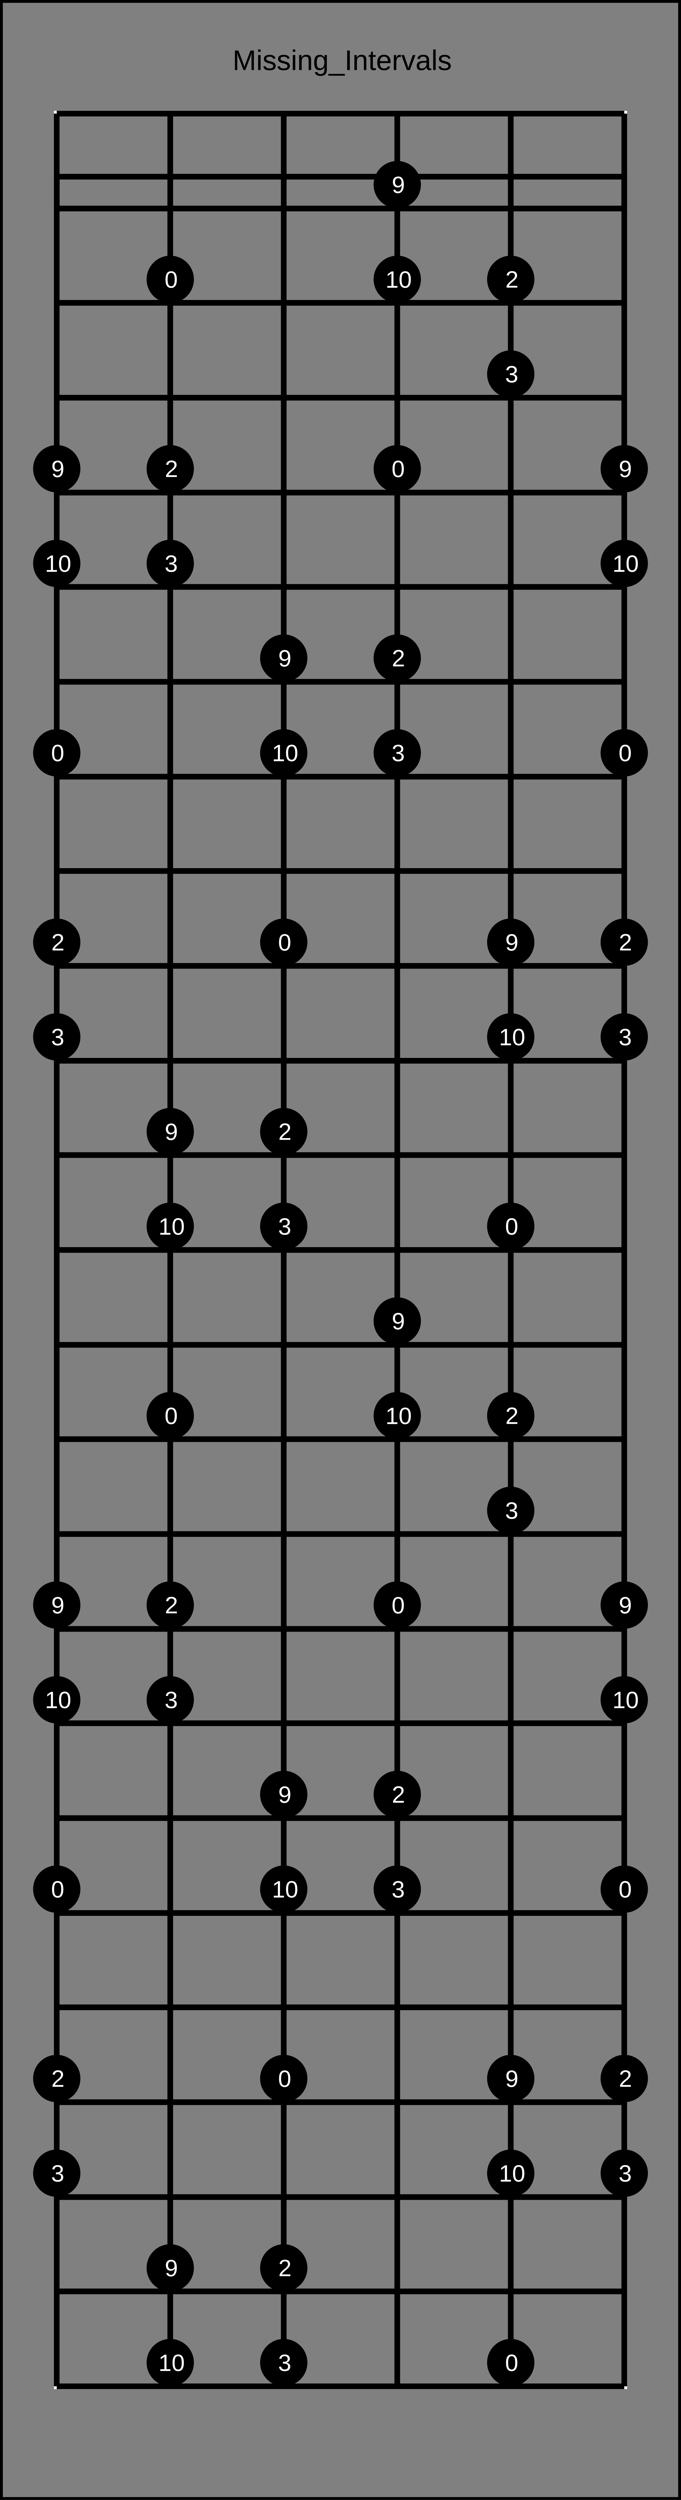 <?xml version="1.0" encoding="UTF-8"?>
<svg xmlns="http://www.w3.org/2000/svg" xmlns:xlink="http://www.w3.org/1999/xlink" width="240pt" height="880pt" viewBox="0 0 240 880" version="1.1">
<rect x="0" y="0" width="240" height="880" fill="#808080" stroke="none"/>
<defs>
<g>
<symbol overflow="visible" id="glyph0-0">
<path style="stroke:none;" d="M 1 -6.875 L 6.5 -6.875 L 6.5 0 L 1 0 Z M 1.375 -6.516 L 1.375 -0.375 L 6.125 -0.375 L 6.125 -6.516 Z M 1.375 -6.516 "/>
</symbol>
<symbol overflow="visible" id="glyph0-1">
<path style="stroke:none;" d="M 6.672 0 L 6.672 -4.594 C 6.672 -5.102 6.688 -5.594 6.719 -6.062 C 6.551 -5.477 6.406 -5.02 6.281 -4.688 L 4.5 0 L 3.859 0 L 2.047 -4.688 L 1.781 -5.516 L 1.609 -6.062 L 1.625 -5.516 L 1.656 -4.594 L 1.656 0 L 0.828 0 L 0.828 -6.875 L 2.047 -6.875 L 3.875 -2.109 C 3.938 -1.922 4 -1.711 4.062 -1.484 C 4.125 -1.266 4.164 -1.109 4.188 -1.016 C 4.207 -1.148 4.258 -1.348 4.344 -1.609 C 4.426 -1.867 4.484 -2.035 4.516 -2.109 L 6.312 -6.875 L 7.516 -6.875 L 7.516 0 Z M 6.672 0 "/>
</symbol>
<symbol overflow="visible" id="glyph0-2">
<path style="stroke:none;" d="M 0.672 -6.406 L 0.672 -7.25 L 1.547 -7.25 L 1.547 -6.406 Z M 0.672 0 L 0.672 -5.281 L 1.547 -5.281 L 1.547 0 Z M 0.672 0 "/>
</symbol>
<symbol overflow="visible" id="glyph0-3">
<path style="stroke:none;" d="M 4.641 -1.453 C 4.641 -0.961 4.453 -0.582 4.078 -0.312 C 3.703 -0.039 3.176 0.094 2.5 0.094 C 1.844 0.094 1.332 -0.008 0.969 -0.219 C 0.613 -0.438 0.383 -0.773 0.281 -1.234 L 1.062 -1.391 C 1.133 -1.109 1.285 -0.898 1.516 -0.766 C 1.754 -0.641 2.082 -0.578 2.5 -0.578 C 2.945 -0.578 3.27 -0.645 3.469 -0.781 C 3.676 -0.914 3.781 -1.117 3.781 -1.391 C 3.781 -1.598 3.707 -1.766 3.562 -1.891 C 3.426 -2.023 3.195 -2.133 2.875 -2.219 L 2.25 -2.391 C 1.738 -2.516 1.375 -2.641 1.156 -2.766 C 0.945 -2.891 0.781 -3.039 0.656 -3.219 C 0.539 -3.406 0.484 -3.629 0.484 -3.891 C 0.484 -4.367 0.656 -4.734 1 -4.984 C 1.344 -5.234 1.844 -5.359 2.5 -5.359 C 3.082 -5.359 3.547 -5.254 3.891 -5.047 C 4.234 -4.848 4.453 -4.523 4.547 -4.078 L 3.75 -3.969 C 3.707 -4.207 3.578 -4.391 3.359 -4.516 C 3.148 -4.641 2.863 -4.703 2.5 -4.703 C 2.102 -4.703 1.812 -4.641 1.625 -4.516 C 1.438 -4.398 1.344 -4.219 1.344 -3.969 C 1.344 -3.82 1.379 -3.695 1.453 -3.594 C 1.535 -3.5 1.648 -3.414 1.797 -3.344 C 1.953 -3.281 2.281 -3.191 2.781 -3.078 C 3.238 -2.953 3.57 -2.836 3.781 -2.734 C 3.988 -2.641 4.148 -2.531 4.266 -2.406 C 4.379 -2.289 4.469 -2.156 4.531 -2 C 4.602 -1.844 4.641 -1.66 4.641 -1.453 Z M 4.641 -1.453 "/>
</symbol>
<symbol overflow="visible" id="glyph0-4">
<path style="stroke:none;" d="M 4.031 0 L 4.031 -3.344 C 4.031 -3.695 3.992 -3.969 3.922 -4.156 C 3.859 -4.352 3.75 -4.492 3.594 -4.578 C 3.445 -4.66 3.227 -4.703 2.938 -4.703 C 2.52 -4.703 2.188 -4.555 1.938 -4.266 C 1.695 -3.973 1.578 -3.57 1.578 -3.062 L 1.578 0 L 0.688 0 L 0.688 -4.156 C 0.688 -4.77 0.68 -5.145 0.672 -5.281 L 1.5 -5.281 C 1.5 -5.27 1.5 -5.227 1.5 -5.156 C 1.508 -5.082 1.516 -5 1.516 -4.906 C 1.523 -4.812 1.531 -4.633 1.531 -4.375 L 1.547 -4.375 C 1.742 -4.738 1.973 -4.992 2.234 -5.141 C 2.504 -5.297 2.836 -5.375 3.234 -5.375 C 3.816 -5.375 4.238 -5.227 4.5 -4.938 C 4.77 -4.656 4.906 -4.18 4.906 -3.516 L 4.906 0 Z M 4.031 0 "/>
</symbol>
<symbol overflow="visible" id="glyph0-5">
<path style="stroke:none;" d="M 2.672 2.078 C 2.098 2.078 1.641 1.961 1.297 1.734 C 0.953 1.504 0.734 1.18 0.641 0.766 L 1.531 0.641 C 1.582 0.891 1.707 1.078 1.906 1.203 C 2.113 1.336 2.379 1.406 2.703 1.406 C 3.578 1.406 4.016 0.895 4.016 -0.125 L 4.016 -0.984 L 4 -0.984 C 3.832 -0.641 3.602 -0.379 3.312 -0.203 C 3.031 -0.035 2.695 0.047 2.312 0.047 C 1.656 0.047 1.176 -0.164 0.875 -0.594 C 0.57 -1.031 0.422 -1.707 0.422 -2.625 C 0.422 -3.562 0.582 -4.25 0.906 -4.688 C 1.238 -5.133 1.738 -5.359 2.406 -5.359 C 2.781 -5.359 3.102 -5.273 3.375 -5.109 C 3.656 -4.941 3.867 -4.695 4.016 -4.375 L 4.031 -4.375 C 4.031 -4.477 4.035 -4.648 4.047 -4.891 C 4.055 -5.129 4.066 -5.258 4.078 -5.281 L 4.922 -5.281 C 4.898 -5.102 4.891 -4.738 4.891 -4.188 L 4.891 -0.156 C 4.891 1.332 4.148 2.078 2.672 2.078 Z M 4.016 -2.641 C 4.016 -3.066 3.953 -3.438 3.828 -3.75 C 3.711 -4.062 3.547 -4.301 3.328 -4.469 C 3.117 -4.633 2.883 -4.719 2.625 -4.719 C 2.164 -4.719 1.832 -4.551 1.625 -4.219 C 1.426 -3.895 1.328 -3.367 1.328 -2.641 C 1.328 -1.922 1.422 -1.398 1.609 -1.078 C 1.805 -0.766 2.141 -0.609 2.609 -0.609 C 2.879 -0.609 3.117 -0.688 3.328 -0.844 C 3.547 -1.008 3.711 -1.242 3.828 -1.547 C 3.953 -1.859 4.016 -2.223 4.016 -2.641 Z M 4.016 -2.641 "/>
</symbol>
<symbol overflow="visible" id="glyph0-6">
<path style="stroke:none;" d="M -0.156 1.984 L -0.156 1.359 L 5.672 1.359 L 5.672 1.984 Z M -0.156 1.984 "/>
</symbol>
<symbol overflow="visible" id="glyph0-7">
<path style="stroke:none;" d="M 0.922 0 L 0.922 -6.875 L 1.859 -6.875 L 1.859 0 Z M 0.922 0 "/>
</symbol>
<symbol overflow="visible" id="glyph0-8">
<path style="stroke:none;" d="M 2.703 -0.047 C 2.41 0.035 2.113 0.078 1.812 0.078 C 1.113 0.078 0.766 -0.32 0.766 -1.125 L 0.766 -4.641 L 0.156 -4.641 L 0.156 -5.281 L 0.797 -5.281 L 1.062 -6.469 L 1.641 -6.469 L 1.641 -5.281 L 2.625 -5.281 L 2.625 -4.641 L 1.641 -4.641 L 1.641 -1.312 C 1.641 -1.051 1.68 -0.867 1.766 -0.766 C 1.848 -0.672 1.992 -0.625 2.203 -0.625 C 2.316 -0.625 2.484 -0.645 2.703 -0.688 Z M 2.703 -0.047 "/>
</symbol>
<symbol overflow="visible" id="glyph0-9">
<path style="stroke:none;" d="M 1.344 -2.453 C 1.344 -1.848 1.469 -1.379 1.719 -1.047 C 1.969 -0.723 2.336 -0.562 2.828 -0.562 C 3.203 -0.562 3.504 -0.633 3.734 -0.781 C 3.961 -0.938 4.117 -1.133 4.203 -1.375 L 4.969 -1.156 C 4.656 -0.32 3.941 0.094 2.828 0.094 C 2.047 0.094 1.445 -0.133 1.031 -0.594 C 0.625 -1.062 0.422 -1.754 0.422 -2.672 C 0.422 -3.547 0.625 -4.211 1.031 -4.672 C 1.445 -5.141 2.031 -5.375 2.781 -5.375 C 4.344 -5.375 5.125 -4.441 5.125 -2.578 L 5.125 -2.453 Z M 4.203 -3.125 C 4.16 -3.688 4.02 -4.094 3.781 -4.344 C 3.551 -4.602 3.219 -4.734 2.781 -4.734 C 2.352 -4.734 2.016 -4.586 1.766 -4.297 C 1.516 -4.016 1.379 -3.625 1.359 -3.125 Z M 4.203 -3.125 "/>
</symbol>
<symbol overflow="visible" id="glyph0-10">
<path style="stroke:none;" d="M 0.688 0 L 0.688 -4.047 C 0.688 -4.422 0.68 -4.832 0.672 -5.281 L 1.5 -5.281 C 1.52 -4.688 1.531 -4.328 1.531 -4.203 L 1.547 -4.203 C 1.691 -4.66 1.852 -4.969 2.031 -5.125 C 2.219 -5.289 2.477 -5.375 2.812 -5.375 C 2.926 -5.375 3.047 -5.359 3.172 -5.328 L 3.172 -4.531 C 3.047 -4.562 2.891 -4.578 2.703 -4.578 C 2.336 -4.578 2.055 -4.422 1.859 -4.109 C 1.672 -3.797 1.578 -3.344 1.578 -2.75 L 1.578 0 Z M 0.688 0 "/>
</symbol>
<symbol overflow="visible" id="glyph0-11">
<path style="stroke:none;" d="M 3 0 L 1.953 0 L 0.031 -5.281 L 0.969 -5.281 L 2.141 -1.844 C 2.18 -1.719 2.289 -1.332 2.469 -0.688 L 2.641 -1.266 L 2.828 -1.844 L 4.031 -5.281 L 4.969 -5.281 Z M 3 0 "/>
</symbol>
<symbol overflow="visible" id="glyph0-12">
<path style="stroke:none;" d="M 2.016 0.094 C 1.484 0.094 1.082 -0.047 0.812 -0.328 C 0.551 -0.609 0.422 -0.988 0.422 -1.469 C 0.422 -2.02 0.598 -2.441 0.953 -2.734 C 1.316 -3.023 1.898 -3.18 2.703 -3.203 L 3.891 -3.219 L 3.891 -3.516 C 3.891 -3.941 3.797 -4.25 3.609 -4.438 C 3.43 -4.625 3.148 -4.719 2.766 -4.719 C 2.367 -4.719 2.078 -4.648 1.891 -4.516 C 1.711 -4.379 1.609 -4.164 1.578 -3.875 L 0.656 -3.953 C 0.812 -4.898 1.52 -5.375 2.781 -5.375 C 3.445 -5.375 3.945 -5.223 4.281 -4.922 C 4.613 -4.617 4.781 -4.18 4.781 -3.609 L 4.781 -1.328 C 4.781 -1.066 4.812 -0.867 4.875 -0.734 C 4.945 -0.609 5.082 -0.547 5.281 -0.547 C 5.363 -0.547 5.457 -0.555 5.562 -0.578 L 5.562 -0.031 C 5.344 0.02 5.117 0.047 4.891 0.047 C 4.555 0.047 4.316 -0.035 4.172 -0.203 C 4.023 -0.379 3.941 -0.648 3.922 -1.016 L 3.891 -1.016 C 3.672 -0.609 3.41 -0.32 3.109 -0.156 C 2.805 0.008 2.441 0.094 2.016 0.094 Z M 2.219 -0.562 C 2.539 -0.562 2.828 -0.633 3.078 -0.781 C 3.328 -0.926 3.523 -1.125 3.672 -1.375 C 3.816 -1.633 3.891 -1.898 3.891 -2.172 L 3.891 -2.609 L 2.938 -2.594 C 2.52 -2.582 2.203 -2.535 1.984 -2.453 C 1.773 -2.379 1.613 -2.258 1.5 -2.094 C 1.383 -1.938 1.328 -1.723 1.328 -1.453 C 1.328 -1.172 1.406 -0.953 1.562 -0.797 C 1.719 -0.641 1.938 -0.562 2.219 -0.562 Z M 2.219 -0.562 "/>
</symbol>
<symbol overflow="visible" id="glyph0-13">
<path style="stroke:none;" d="M 0.672 0 L 0.672 -7.25 L 1.547 -7.25 L 1.547 0 Z M 0.672 0 "/>
</symbol>
<symbol overflow="visible" id="glyph1-0">
<path style="stroke:none;" d="M 0.828 -5.734 L 5.406 -5.734 L 5.406 0 L 0.828 0 Z M 1.141 -5.422 L 1.141 -0.312 L 5.094 -0.312 L 5.094 -5.422 Z M 1.141 -5.422 "/>
</symbol>
<symbol overflow="visible" id="glyph1-1">
<path style="stroke:none;" d="M 4.266 -1.578 C 4.266 -1.047 4.094 -0.633 3.75 -0.344 C 3.414 -0.062 2.941 0.078 2.328 0.078 C 1.742 0.078 1.281 -0.051 0.938 -0.312 C 0.594 -0.57 0.383 -0.957 0.312 -1.469 L 1.078 -1.547 C 1.172 -0.867 1.586 -0.531 2.328 -0.531 C 2.691 -0.531 2.977 -0.617 3.188 -0.797 C 3.395 -0.973 3.5 -1.242 3.5 -1.609 C 3.5 -1.922 3.379 -2.16 3.141 -2.328 C 2.898 -2.504 2.555 -2.594 2.109 -2.594 L 1.688 -2.594 L 1.688 -3.234 L 2.094 -3.234 C 2.488 -3.234 2.797 -3.316 3.016 -3.484 C 3.242 -3.66 3.359 -3.906 3.359 -4.219 C 3.359 -4.531 3.266 -4.773 3.078 -4.953 C 2.898 -5.129 2.633 -5.219 2.281 -5.219 C 1.957 -5.219 1.695 -5.133 1.5 -4.969 C 1.301 -4.801 1.188 -4.566 1.156 -4.266 L 0.422 -4.328 C 0.473 -4.797 0.664 -5.16 1 -5.422 C 1.332 -5.68 1.766 -5.812 2.297 -5.812 C 2.867 -5.812 3.312 -5.676 3.625 -5.406 C 3.945 -5.145 4.109 -4.773 4.109 -4.297 C 4.109 -3.93 4.004 -3.633 3.797 -3.406 C 3.598 -3.176 3.301 -3.02 2.906 -2.938 L 2.906 -2.922 C 3.332 -2.879 3.664 -2.734 3.906 -2.484 C 4.145 -2.242 4.266 -1.941 4.266 -1.578 Z M 4.266 -1.578 "/>
</symbol>
<symbol overflow="visible" id="glyph1-2">
<path style="stroke:none;" d="M 0.641 0 L 0.641 -0.625 L 2.094 -0.625 L 2.094 -5.031 L 0.797 -4.109 L 0.797 -4.797 L 2.156 -5.734 L 2.828 -5.734 L 2.828 -0.625 L 4.219 -0.625 L 4.219 0 Z M 0.641 0 "/>
</symbol>
<symbol overflow="visible" id="glyph1-3">
<path style="stroke:none;" d="M 4.312 -2.859 C 4.312 -1.91 4.141 -1.18 3.797 -0.672 C 3.461 -0.172 2.969 0.078 2.312 0.078 C 1.645 0.078 1.145 -0.172 0.812 -0.672 C 0.488 -1.172 0.328 -1.898 0.328 -2.859 C 0.328 -3.848 0.488 -4.586 0.812 -5.078 C 1.133 -5.566 1.641 -5.812 2.328 -5.812 C 3.004 -5.812 3.504 -5.562 3.828 -5.062 C 4.148 -4.57 4.312 -3.836 4.312 -2.859 Z M 3.562 -2.859 C 3.562 -3.691 3.461 -4.289 3.266 -4.656 C 3.078 -5.031 2.766 -5.219 2.328 -5.219 C 1.879 -5.219 1.555 -5.035 1.359 -4.672 C 1.16 -4.305 1.062 -3.703 1.062 -2.859 C 1.062 -2.047 1.16 -1.453 1.359 -1.078 C 1.555 -0.703 1.875 -0.516 2.312 -0.516 C 2.738 -0.516 3.051 -0.707 3.25 -1.094 C 3.457 -1.477 3.562 -2.066 3.562 -2.859 Z M 3.562 -2.859 "/>
</symbol>
<symbol overflow="visible" id="glyph1-4">
<path style="stroke:none;" d="M 0.422 0 L 0.422 -0.516 C 0.555 -0.836 0.723 -1.117 0.922 -1.359 C 1.117 -1.598 1.328 -1.816 1.547 -2.016 C 1.766 -2.211 1.984 -2.395 2.203 -2.562 C 2.422 -2.727 2.613 -2.895 2.781 -3.062 C 2.957 -3.227 3.098 -3.406 3.203 -3.594 C 3.316 -3.781 3.375 -3.988 3.375 -4.219 C 3.375 -4.531 3.281 -4.773 3.094 -4.953 C 2.906 -5.129 2.648 -5.219 2.328 -5.219 C 2.016 -5.219 1.754 -5.129 1.547 -4.953 C 1.348 -4.785 1.234 -4.551 1.203 -4.25 L 0.453 -4.312 C 0.504 -4.77 0.695 -5.133 1.031 -5.406 C 1.363 -5.676 1.797 -5.812 2.328 -5.812 C 2.898 -5.812 3.344 -5.676 3.656 -5.406 C 3.969 -5.133 4.125 -4.75 4.125 -4.25 C 4.125 -4.02 4.07 -3.797 3.969 -3.578 C 3.863 -3.359 3.711 -3.141 3.516 -2.922 C 3.316 -2.703 2.93 -2.363 2.359 -1.906 C 2.055 -1.645 1.812 -1.41 1.625 -1.203 C 1.438 -1.004 1.301 -0.812 1.219 -0.625 L 4.219 -0.625 L 4.219 0 Z M 0.422 0 "/>
</symbol>
<symbol overflow="visible" id="glyph1-5">
<path style="stroke:none;" d="M 4.234 -2.984 C 4.234 -1.992 4.051 -1.234 3.688 -0.703 C 3.332 -0.18 2.82 0.078 2.156 0.078 C 1.719 0.078 1.363 -0.016 1.094 -0.203 C 0.82 -0.391 0.629 -0.691 0.516 -1.109 L 1.203 -1.219 C 1.348 -0.75 1.672 -0.516 2.172 -0.516 C 2.598 -0.516 2.926 -0.707 3.156 -1.094 C 3.383 -1.477 3.504 -2.035 3.516 -2.766 C 3.398 -2.523 3.211 -2.328 2.953 -2.172 C 2.691 -2.023 2.406 -1.953 2.094 -1.953 C 1.57 -1.953 1.156 -2.129 0.844 -2.484 C 0.539 -2.836 0.391 -3.305 0.391 -3.891 C 0.391 -4.484 0.555 -4.953 0.891 -5.297 C 1.234 -5.641 1.703 -5.812 2.297 -5.812 C 2.93 -5.812 3.41 -5.578 3.734 -5.109 C 4.066 -4.641 4.234 -3.93 4.234 -2.984 Z M 3.438 -3.688 C 3.438 -4.145 3.332 -4.516 3.125 -4.797 C 2.914 -5.078 2.629 -5.219 2.266 -5.219 C 1.922 -5.219 1.645 -5.098 1.438 -4.859 C 1.238 -4.617 1.141 -4.297 1.141 -3.891 C 1.141 -3.473 1.238 -3.141 1.438 -2.891 C 1.645 -2.648 1.922 -2.531 2.266 -2.531 C 2.473 -2.531 2.664 -2.578 2.844 -2.672 C 3.031 -2.773 3.176 -2.91 3.281 -3.078 C 3.383 -3.254 3.438 -3.457 3.438 -3.688 Z M 3.438 -3.688 "/>
</symbol>
</g>
</defs>
<g id="surface16">
<path style="fill:none;stroke-width:0.01;stroke-linecap:butt;stroke-linejoin:miter;stroke:rgb(0%,0%,0%);stroke-opacity:1;stroke-miterlimit:10;" d="M 0 0 L 1.2 0 L 1.2 4.4 L 0 4.4 Z M 0 0 " transform="matrix(200,0,0,200,0,0)"/>
<g style="fill:rgb(0%,0%,0%);fill-opacity:1;">
  <use xlink:href="#glyph0-1" x="81.965" y="24.66"/>
  <use xlink:href="#glyph0-2" x="90.295" y="24.66"/>
  <use xlink:href="#glyph0-3" x="92.517" y="24.66"/>
  <use xlink:href="#glyph0-3" x="97.517" y="24.66"/>
  <use xlink:href="#glyph0-2" x="102.517" y="24.66"/>
  <use xlink:href="#glyph0-4" x="104.738" y="24.66"/>
  <use xlink:href="#glyph0-5" x="110.3" y="24.66"/>
  <use xlink:href="#glyph0-6" x="115.861" y="24.66"/>
  <use xlink:href="#glyph0-7" x="121.423" y="24.66"/>
  <use xlink:href="#glyph0-4" x="124.201" y="24.66"/>
  <use xlink:href="#glyph0-8" x="129.763" y="24.66"/>
  <use xlink:href="#glyph0-9" x="132.541" y="24.66"/>
  <use xlink:href="#glyph0-10" x="138.103" y="24.66"/>
  <use xlink:href="#glyph0-11" x="141.433" y="24.66"/>
  <use xlink:href="#glyph0-12" x="146.433" y="24.66"/>
  <use xlink:href="#glyph0-13" x="151.994" y="24.66"/>
  <use xlink:href="#glyph0-3" x="154.216" y="24.66"/>
</g>
<path style="fill:none;stroke-width:0.01;stroke-linecap:butt;stroke-linejoin:miter;stroke:rgb(100%,100%,100%);stroke-opacity:1;stroke-miterlimit:10;" d="M 0 0 L 1 0 L 1 4 L 0 4 Z M 0 0 " transform="matrix(200,0,0,200,20,40)"/>
<path style="fill:none;stroke-width:0.01;stroke-linecap:butt;stroke-linejoin:miter;stroke:rgb(0%,0%,0%);stroke-opacity:1;stroke-miterlimit:10;" d="M 0 0.111 L 1 0.111 L 1 0.167 L 0 0.167 Z M 0 0 L 1 0 M 0 0.167 L 1 0.167 M 0 0.333 L 1 0.333 M 0 0.5 L 1 0.5 M 0 0.667 L 1 0.667 M 0 0.833 L 1 0.833 M 0 1 L 1 1 M 0 1.167 L 1 1.167 M 0 1.333 L 1 1.333 M 0 1.5 L 1 1.5 M 0 1.667 L 1 1.667 M 0 1.833 L 1 1.833 M 0 2 L 1 2 M 0 2.167 L 1 2.167 M 0 2.333 L 1 2.333 M 0 2.5 L 1 2.5 M 0 2.667 L 1 2.667 M 0 2.833 L 1 2.833 M 0 3 L 1 3 M 0 3.167 L 1 3.167 M 0 3.333 L 1 3.333 M 0 3.5 L 1 3.5 M 0 3.667 L 1 3.667 M 0 3.833 L 1 3.833 M 0 4 L 1 4 " transform="matrix(200,0,0,200,20,40)"/>
<path style="fill:none;stroke-width:0.01;stroke-linecap:butt;stroke-linejoin:miter;stroke:rgb(0%,0%,0%);stroke-opacity:1;stroke-miterlimit:10;" d="M 0 0 L 0 4 M 0.2 0 L 0.2 4 M 0.4 0 L 0.4 4 M 0.6 0 L 0.6 4 M 0.8 0 L 0.8 4 M 1 0 L 1 4 " transform="matrix(200,0,0,200,20,40)"/>
<path style=" stroke:none;fill-rule:nonzero;fill:rgb(0%,0%,0%);fill-opacity:1;" d="M 28.332 365 C 28.332 369.602 24.602 373.332 20 373.332 C 15.398 373.332 11.668 369.602 11.668 365 C 11.668 360.398 15.398 356.668 20 356.668 C 24.602 356.668 28.332 360.398 28.332 365 "/>
<g style="fill:rgb(100%,100%,100%);fill-opacity:1;">
  <use xlink:href="#glyph1-1" x="18.023" y="367.949"/>
</g>
<path style=" stroke:none;fill-rule:nonzero;fill:rgb(0%,0%,0%);fill-opacity:1;" d="M 22.656 367.949 L 28.332 765 C 28.332 769.602 24.602 773.332 20 773.332 C 15.398 773.332 11.668 769.602 11.668 765 C 11.668 760.398 15.398 756.668 20 756.668 C 24.602 756.668 28.332 760.398 28.332 765 "/>
<g style="fill:rgb(100%,100%,100%);fill-opacity:1;">
  <use xlink:href="#glyph1-1" x="18.023" y="767.949"/>
</g>
<path style=" stroke:none;fill-rule:nonzero;fill:rgb(0%,0%,0%);fill-opacity:1;" d="M 22.656 767.949 L 68.332 198.332 C 68.332 202.938 64.602 206.668 60 206.668 C 55.398 206.668 51.668 202.938 51.668 198.332 C 51.668 193.73 55.398 190 60 190 C 64.602 190 68.332 193.73 68.332 198.332 "/>
<g style="fill:rgb(100%,100%,100%);fill-opacity:1;">
  <use xlink:href="#glyph1-1" x="58.023" y="201.285"/>
</g>
<path style=" stroke:none;fill-rule:nonzero;fill:rgb(0%,0%,0%);fill-opacity:1;" d="M 62.656 201.285 L 68.332 598.332 C 68.332 602.938 64.602 606.668 60 606.668 C 55.398 606.668 51.668 602.938 51.668 598.332 C 51.668 593.73 55.398 590 60 590 C 64.602 590 68.332 593.73 68.332 598.332 "/>
<g style="fill:rgb(100%,100%,100%);fill-opacity:1;">
  <use xlink:href="#glyph1-1" x="58.023" y="601.285"/>
</g>
<path style=" stroke:none;fill-rule:nonzero;fill:rgb(0%,0%,0%);fill-opacity:1;" d="M 62.656 601.285 L 108.332 431.668 C 108.332 436.27 104.602 440 100 440 C 95.398 440 91.668 436.27 91.668 431.668 C 91.668 427.062 95.398 423.332 100 423.332 C 104.602 423.332 108.332 427.062 108.332 431.668 "/>
<g style="fill:rgb(100%,100%,100%);fill-opacity:1;">
  <use xlink:href="#glyph1-1" x="98.023" y="434.617"/>
</g>
<path style=" stroke:none;fill-rule:nonzero;fill:rgb(0%,0%,0%);fill-opacity:1;" d="M 102.656 434.617 L 108.332 831.668 C 108.332 836.27 104.602 840 100 840 C 95.398 840 91.668 836.27 91.668 831.668 C 91.668 827.062 95.398 823.332 100 823.332 C 104.602 823.332 108.332 827.062 108.332 831.668 "/>
<g style="fill:rgb(100%,100%,100%);fill-opacity:1;">
  <use xlink:href="#glyph1-1" x="98.023" y="834.617"/>
</g>
<path style=" stroke:none;fill-rule:nonzero;fill:rgb(0%,0%,0%);fill-opacity:1;" d="M 102.656 834.617 L 148.332 265 C 148.332 269.602 144.602 273.332 140 273.332 C 135.398 273.332 131.668 269.602 131.668 265 C 131.668 260.398 135.398 256.668 140 256.668 C 144.602 256.668 148.332 260.398 148.332 265 "/>
<g style="fill:rgb(100%,100%,100%);fill-opacity:1;">
  <use xlink:href="#glyph1-1" x="138.023" y="267.949"/>
</g>
<path style=" stroke:none;fill-rule:nonzero;fill:rgb(0%,0%,0%);fill-opacity:1;" d="M 142.656 267.949 L 148.332 665 C 148.332 669.602 144.602 673.332 140 673.332 C 135.398 673.332 131.668 669.602 131.668 665 C 131.668 660.398 135.398 656.668 140 656.668 C 144.602 656.668 148.332 660.398 148.332 665 "/>
<g style="fill:rgb(100%,100%,100%);fill-opacity:1;">
  <use xlink:href="#glyph1-1" x="138.023" y="667.949"/>
</g>
<path style=" stroke:none;fill-rule:nonzero;fill:rgb(0%,0%,0%);fill-opacity:1;" d="M 142.656 667.949 L 188.332 131.668 C 188.332 136.27 184.602 140 180 140 C 175.398 140 171.668 136.27 171.668 131.668 C 171.668 127.062 175.398 123.332 180 123.332 C 184.602 123.332 188.332 127.062 188.332 131.668 "/>
<g style="fill:rgb(100%,100%,100%);fill-opacity:1;">
  <use xlink:href="#glyph1-1" x="178.023" y="134.617"/>
</g>
<path style=" stroke:none;fill-rule:nonzero;fill:rgb(0%,0%,0%);fill-opacity:1;" d="M 182.656 134.617 L 188.332 531.668 C 188.332 536.27 184.602 540 180 540 C 175.398 540 171.668 536.27 171.668 531.668 C 171.668 527.062 175.398 523.332 180 523.332 C 184.602 523.332 188.332 527.062 188.332 531.668 "/>
<g style="fill:rgb(100%,100%,100%);fill-opacity:1;">
  <use xlink:href="#glyph1-1" x="178.023" y="534.617"/>
</g>
<path style=" stroke:none;fill-rule:nonzero;fill:rgb(0%,0%,0%);fill-opacity:1;" d="M 182.656 534.617 L 228.332 365 C 228.332 369.602 224.602 373.332 220 373.332 C 215.398 373.332 211.668 369.602 211.668 365 C 211.668 360.398 215.398 356.668 220 356.668 C 224.602 356.668 228.332 360.398 228.332 365 "/>
<g style="fill:rgb(100%,100%,100%);fill-opacity:1;">
  <use xlink:href="#glyph1-1" x="218.023" y="367.949"/>
</g>
<path style=" stroke:none;fill-rule:nonzero;fill:rgb(0%,0%,0%);fill-opacity:1;" d="M 222.656 367.949 L 228.332 765 C 228.332 769.602 224.602 773.332 220 773.332 C 215.398 773.332 211.668 769.602 211.668 765 C 211.668 760.398 215.398 756.668 220 756.668 C 224.602 756.668 228.332 760.398 228.332 765 "/>
<g style="fill:rgb(100%,100%,100%);fill-opacity:1;">
  <use xlink:href="#glyph1-1" x="218.023" y="767.949"/>
</g>
<path style=" stroke:none;fill-rule:nonzero;fill:rgb(0%,0%,0%);fill-opacity:1;" d="M 222.656 767.949 L 28.332 198.332 C 28.332 202.938 24.602 206.668 20 206.668 C 15.398 206.668 11.668 202.938 11.668 198.332 C 11.668 193.73 15.398 190 20 190 C 24.602 190 28.332 193.73 28.332 198.332 "/>
<g style="fill:rgb(100%,100%,100%);fill-opacity:1;">
  <use xlink:href="#glyph1-2" x="15.844" y="201.285"/>
  <use xlink:href="#glyph1-3" x="20.478" y="201.285"/>
</g>
<path style=" stroke:none;fill-rule:nonzero;fill:rgb(0%,0%,0%);fill-opacity:1;" d="M 25.113 201.285 L 28.332 598.332 C 28.332 602.938 24.602 606.668 20 606.668 C 15.398 606.668 11.668 602.938 11.668 598.332 C 11.668 593.73 15.398 590 20 590 C 24.602 590 28.332 593.73 28.332 598.332 "/>
<g style="fill:rgb(100%,100%,100%);fill-opacity:1;">
  <use xlink:href="#glyph1-2" x="15.844" y="601.285"/>
  <use xlink:href="#glyph1-3" x="20.478" y="601.285"/>
</g>
<path style=" stroke:none;fill-rule:nonzero;fill:rgb(0%,0%,0%);fill-opacity:1;" d="M 25.113 601.285 L 68.332 431.668 C 68.332 436.27 64.602 440 60 440 C 55.398 440 51.668 436.27 51.668 431.668 C 51.668 427.062 55.398 423.332 60 423.332 C 64.602 423.332 68.332 427.062 68.332 431.668 "/>
<g style="fill:rgb(100%,100%,100%);fill-opacity:1;">
  <use xlink:href="#glyph1-2" x="55.844" y="434.617"/>
  <use xlink:href="#glyph1-3" x="60.478" y="434.617"/>
</g>
<path style=" stroke:none;fill-rule:nonzero;fill:rgb(0%,0%,0%);fill-opacity:1;" d="M 65.113 434.617 L 68.332 831.668 C 68.332 836.27 64.602 840 60 840 C 55.398 840 51.668 836.27 51.668 831.668 C 51.668 827.062 55.398 823.332 60 823.332 C 64.602 823.332 68.332 827.062 68.332 831.668 "/>
<g style="fill:rgb(100%,100%,100%);fill-opacity:1;">
  <use xlink:href="#glyph1-2" x="55.844" y="834.617"/>
  <use xlink:href="#glyph1-3" x="60.478" y="834.617"/>
</g>
<path style=" stroke:none;fill-rule:nonzero;fill:rgb(0%,0%,0%);fill-opacity:1;" d="M 65.113 834.617 L 108.332 265 C 108.332 269.602 104.602 273.332 100 273.332 C 95.398 273.332 91.668 269.602 91.668 265 C 91.668 260.398 95.398 256.668 100 256.668 C 104.602 256.668 108.332 260.398 108.332 265 "/>
<g style="fill:rgb(100%,100%,100%);fill-opacity:1;">
  <use xlink:href="#glyph1-2" x="95.844" y="267.949"/>
  <use xlink:href="#glyph1-3" x="100.478" y="267.949"/>
</g>
<path style=" stroke:none;fill-rule:nonzero;fill:rgb(0%,0%,0%);fill-opacity:1;" d="M 105.113 267.949 L 108.332 665 C 108.332 669.602 104.602 673.332 100 673.332 C 95.398 673.332 91.668 669.602 91.668 665 C 91.668 660.398 95.398 656.668 100 656.668 C 104.602 656.668 108.332 660.398 108.332 665 "/>
<g style="fill:rgb(100%,100%,100%);fill-opacity:1;">
  <use xlink:href="#glyph1-2" x="95.844" y="667.949"/>
  <use xlink:href="#glyph1-3" x="100.478" y="667.949"/>
</g>
<path style=" stroke:none;fill-rule:nonzero;fill:rgb(0%,0%,0%);fill-opacity:1;" d="M 105.113 667.949 L 148.332 98.332 C 148.332 102.938 144.602 106.668 140 106.668 C 135.398 106.668 131.668 102.938 131.668 98.332 C 131.668 93.73 135.398 90 140 90 C 144.602 90 148.332 93.73 148.332 98.332 "/>
<g style="fill:rgb(100%,100%,100%);fill-opacity:1;">
  <use xlink:href="#glyph1-2" x="135.844" y="101.285"/>
  <use xlink:href="#glyph1-3" x="140.478" y="101.285"/>
</g>
<path style=" stroke:none;fill-rule:nonzero;fill:rgb(0%,0%,0%);fill-opacity:1;" d="M 145.113 101.285 L 148.332 498.332 C 148.332 502.938 144.602 506.668 140 506.668 C 135.398 506.668 131.668 502.938 131.668 498.332 C 131.668 493.73 135.398 490 140 490 C 144.602 490 148.332 493.73 148.332 498.332 "/>
<g style="fill:rgb(100%,100%,100%);fill-opacity:1;">
  <use xlink:href="#glyph1-2" x="135.844" y="501.285"/>
  <use xlink:href="#glyph1-3" x="140.478" y="501.285"/>
</g>
<path style=" stroke:none;fill-rule:nonzero;fill:rgb(0%,0%,0%);fill-opacity:1;" d="M 145.113 501.285 L 188.332 365 C 188.332 369.602 184.602 373.332 180 373.332 C 175.398 373.332 171.668 369.602 171.668 365 C 171.668 360.398 175.398 356.668 180 356.668 C 184.602 356.668 188.332 360.398 188.332 365 "/>
<g style="fill:rgb(100%,100%,100%);fill-opacity:1;">
  <use xlink:href="#glyph1-2" x="175.844" y="367.949"/>
  <use xlink:href="#glyph1-3" x="180.478" y="367.949"/>
</g>
<path style=" stroke:none;fill-rule:nonzero;fill:rgb(0%,0%,0%);fill-opacity:1;" d="M 185.113 367.949 L 188.332 765 C 188.332 769.602 184.602 773.332 180 773.332 C 175.398 773.332 171.668 769.602 171.668 765 C 171.668 760.398 175.398 756.668 180 756.668 C 184.602 756.668 188.332 760.398 188.332 765 "/>
<g style="fill:rgb(100%,100%,100%);fill-opacity:1;">
  <use xlink:href="#glyph1-2" x="175.844" y="767.949"/>
  <use xlink:href="#glyph1-3" x="180.478" y="767.949"/>
</g>
<path style=" stroke:none;fill-rule:nonzero;fill:rgb(0%,0%,0%);fill-opacity:1;" d="M 185.113 767.949 L 228.332 198.332 C 228.332 202.938 224.602 206.668 220 206.668 C 215.398 206.668 211.668 202.938 211.668 198.332 C 211.668 193.73 215.398 190 220 190 C 224.602 190 228.332 193.73 228.332 198.332 "/>
<g style="fill:rgb(100%,100%,100%);fill-opacity:1;">
  <use xlink:href="#glyph1-2" x="215.844" y="201.285"/>
  <use xlink:href="#glyph1-3" x="220.478" y="201.285"/>
</g>
<path style=" stroke:none;fill-rule:nonzero;fill:rgb(0%,0%,0%);fill-opacity:1;" d="M 225.113 201.285 L 228.332 598.332 C 228.332 602.938 224.602 606.668 220 606.668 C 215.398 606.668 211.668 602.938 211.668 598.332 C 211.668 593.73 215.398 590 220 590 C 224.602 590 228.332 593.73 228.332 598.332 "/>
<g style="fill:rgb(100%,100%,100%);fill-opacity:1;">
  <use xlink:href="#glyph1-2" x="215.844" y="601.285"/>
  <use xlink:href="#glyph1-3" x="220.478" y="601.285"/>
</g>
<path style=" stroke:none;fill-rule:nonzero;fill:rgb(0%,0%,0%);fill-opacity:1;" d="M 225.113 601.285 L 28.332 265 C 28.332 269.602 24.602 273.332 20 273.332 C 15.398 273.332 11.668 269.602 11.668 265 C 11.668 260.398 15.398 256.668 20 256.668 C 24.602 256.668 28.332 260.398 28.332 265 "/>
<g style="fill:rgb(100%,100%,100%);fill-opacity:1;">
  <use xlink:href="#glyph1-3" x="18.008" y="267.949"/>
</g>
<path style=" stroke:none;fill-rule:nonzero;fill:rgb(0%,0%,0%);fill-opacity:1;" d="M 22.641 267.949 L 28.332 665 C 28.332 669.602 24.602 673.332 20 673.332 C 15.398 673.332 11.668 669.602 11.668 665 C 11.668 660.398 15.398 656.668 20 656.668 C 24.602 656.668 28.332 660.398 28.332 665 "/>
<g style="fill:rgb(100%,100%,100%);fill-opacity:1;">
  <use xlink:href="#glyph1-3" x="18.008" y="667.949"/>
</g>
<path style=" stroke:none;fill-rule:nonzero;fill:rgb(0%,0%,0%);fill-opacity:1;" d="M 22.641 667.949 L 68.332 98.332 C 68.332 102.938 64.602 106.668 60 106.668 C 55.398 106.668 51.668 102.938 51.668 98.332 C 51.668 93.73 55.398 90 60 90 C 64.602 90 68.332 93.73 68.332 98.332 "/>
<g style="fill:rgb(100%,100%,100%);fill-opacity:1;">
  <use xlink:href="#glyph1-3" x="58.008" y="101.285"/>
</g>
<path style=" stroke:none;fill-rule:nonzero;fill:rgb(0%,0%,0%);fill-opacity:1;" d="M 62.641 101.285 L 68.332 498.332 C 68.332 502.938 64.602 506.668 60 506.668 C 55.398 506.668 51.668 502.938 51.668 498.332 C 51.668 493.73 55.398 490 60 490 C 64.602 490 68.332 493.73 68.332 498.332 "/>
<g style="fill:rgb(100%,100%,100%);fill-opacity:1;">
  <use xlink:href="#glyph1-3" x="58.008" y="501.285"/>
</g>
<path style=" stroke:none;fill-rule:nonzero;fill:rgb(0%,0%,0%);fill-opacity:1;" d="M 62.641 501.285 L 108.332 331.668 C 108.332 336.27 104.602 340 100 340 C 95.398 340 91.668 336.27 91.668 331.668 C 91.668 327.062 95.398 323.332 100 323.332 C 104.602 323.332 108.332 327.062 108.332 331.668 "/>
<g style="fill:rgb(100%,100%,100%);fill-opacity:1;">
  <use xlink:href="#glyph1-3" x="98.008" y="334.617"/>
</g>
<path style=" stroke:none;fill-rule:nonzero;fill:rgb(0%,0%,0%);fill-opacity:1;" d="M 102.641 334.617 L 108.332 731.668 C 108.332 736.27 104.602 740 100 740 C 95.398 740 91.668 736.27 91.668 731.668 C 91.668 727.062 95.398 723.332 100 723.332 C 104.602 723.332 108.332 727.062 108.332 731.668 "/>
<g style="fill:rgb(100%,100%,100%);fill-opacity:1;">
  <use xlink:href="#glyph1-3" x="98.008" y="734.617"/>
</g>
<path style=" stroke:none;fill-rule:nonzero;fill:rgb(0%,0%,0%);fill-opacity:1;" d="M 102.641 734.617 L 148.332 165 C 148.332 169.602 144.602 173.332 140 173.332 C 135.398 173.332 131.668 169.602 131.668 165 C 131.668 160.398 135.398 156.668 140 156.668 C 144.602 156.668 148.332 160.398 148.332 165 "/>
<g style="fill:rgb(100%,100%,100%);fill-opacity:1;">
  <use xlink:href="#glyph1-3" x="138.008" y="167.949"/>
</g>
<path style=" stroke:none;fill-rule:nonzero;fill:rgb(0%,0%,0%);fill-opacity:1;" d="M 142.641 167.949 L 148.332 565 C 148.332 569.602 144.602 573.332 140 573.332 C 135.398 573.332 131.668 569.602 131.668 565 C 131.668 560.398 135.398 556.668 140 556.668 C 144.602 556.668 148.332 560.398 148.332 565 "/>
<g style="fill:rgb(100%,100%,100%);fill-opacity:1;">
  <use xlink:href="#glyph1-3" x="138.008" y="567.949"/>
</g>
<path style=" stroke:none;fill-rule:nonzero;fill:rgb(0%,0%,0%);fill-opacity:1;" d="M 142.641 567.949 L 188.332 431.668 C 188.332 436.27 184.602 440 180 440 C 175.398 440 171.668 436.27 171.668 431.668 C 171.668 427.062 175.398 423.332 180 423.332 C 184.602 423.332 188.332 427.062 188.332 431.668 "/>
<g style="fill:rgb(100%,100%,100%);fill-opacity:1;">
  <use xlink:href="#glyph1-3" x="178.008" y="434.617"/>
</g>
<path style=" stroke:none;fill-rule:nonzero;fill:rgb(0%,0%,0%);fill-opacity:1;" d="M 182.641 434.617 L 188.332 831.668 C 188.332 836.27 184.602 840 180 840 C 175.398 840 171.668 836.27 171.668 831.668 C 171.668 827.062 175.398 823.332 180 823.332 C 184.602 823.332 188.332 827.062 188.332 831.668 "/>
<g style="fill:rgb(100%,100%,100%);fill-opacity:1;">
  <use xlink:href="#glyph1-3" x="178.008" y="834.617"/>
</g>
<path style=" stroke:none;fill-rule:nonzero;fill:rgb(0%,0%,0%);fill-opacity:1;" d="M 182.641 834.617 L 228.332 265 C 228.332 269.602 224.602 273.332 220 273.332 C 215.398 273.332 211.668 269.602 211.668 265 C 211.668 260.398 215.398 256.668 220 256.668 C 224.602 256.668 228.332 260.398 228.332 265 "/>
<g style="fill:rgb(100%,100%,100%);fill-opacity:1;">
  <use xlink:href="#glyph1-3" x="218.008" y="267.949"/>
</g>
<path style=" stroke:none;fill-rule:nonzero;fill:rgb(0%,0%,0%);fill-opacity:1;" d="M 222.641 267.949 L 228.332 665 C 228.332 669.602 224.602 673.332 220 673.332 C 215.398 673.332 211.668 669.602 211.668 665 C 211.668 660.398 215.398 656.668 220 656.668 C 224.602 656.668 228.332 660.398 228.332 665 "/>
<g style="fill:rgb(100%,100%,100%);fill-opacity:1;">
  <use xlink:href="#glyph1-3" x="218.008" y="667.949"/>
</g>
<path style=" stroke:none;fill-rule:nonzero;fill:rgb(0%,0%,0%);fill-opacity:1;" d="M 222.641 667.949 L 28.332 331.668 C 28.332 336.27 24.602 340 20 340 C 15.398 340 11.668 336.27 11.668 331.668 C 11.668 327.062 15.398 323.332 20 323.332 C 24.602 323.332 28.332 327.062 28.332 331.668 "/>
<g style="fill:rgb(100%,100%,100%);fill-opacity:1;">
  <use xlink:href="#glyph1-4" x="18.102" y="334.574"/>
</g>
<path style=" stroke:none;fill-rule:nonzero;fill:rgb(0%,0%,0%);fill-opacity:1;" d="M 22.734 334.574 L 28.332 731.668 C 28.332 736.27 24.602 740 20 740 C 15.398 740 11.668 736.27 11.668 731.668 C 11.668 727.062 15.398 723.332 20 723.332 C 24.602 723.332 28.332 727.062 28.332 731.668 "/>
<g style="fill:rgb(100%,100%,100%);fill-opacity:1;">
  <use xlink:href="#glyph1-4" x="18.102" y="734.574"/>
</g>
<path style=" stroke:none;fill-rule:nonzero;fill:rgb(0%,0%,0%);fill-opacity:1;" d="M 22.734 734.574 L 68.332 165 C 68.332 169.602 64.602 173.332 60 173.332 C 55.398 173.332 51.668 169.602 51.668 165 C 51.668 160.398 55.398 156.668 60 156.668 C 64.602 156.668 68.332 160.398 68.332 165 "/>
<g style="fill:rgb(100%,100%,100%);fill-opacity:1;">
  <use xlink:href="#glyph1-4" x="58.102" y="167.91"/>
</g>
<path style=" stroke:none;fill-rule:nonzero;fill:rgb(0%,0%,0%);fill-opacity:1;" d="M 62.734 167.91 L 68.332 565 C 68.332 569.602 64.602 573.332 60 573.332 C 55.398 573.332 51.668 569.602 51.668 565 C 51.668 560.398 55.398 556.668 60 556.668 C 64.602 556.668 68.332 560.398 68.332 565 "/>
<g style="fill:rgb(100%,100%,100%);fill-opacity:1;">
  <use xlink:href="#glyph1-4" x="58.102" y="567.91"/>
</g>
<path style=" stroke:none;fill-rule:nonzero;fill:rgb(0%,0%,0%);fill-opacity:1;" d="M 62.734 567.91 L 108.332 398.332 C 108.332 402.938 104.602 406.668 100 406.668 C 95.398 406.668 91.668 402.938 91.668 398.332 C 91.668 393.73 95.398 390 100 390 C 104.602 390 108.332 393.73 108.332 398.332 "/>
<g style="fill:rgb(100%,100%,100%);fill-opacity:1;">
  <use xlink:href="#glyph1-4" x="98.102" y="401.242"/>
</g>
<path style=" stroke:none;fill-rule:nonzero;fill:rgb(0%,0%,0%);fill-opacity:1;" d="M 102.734 401.242 L 108.332 798.332 C 108.332 802.938 104.602 806.668 100 806.668 C 95.398 806.668 91.668 802.938 91.668 798.332 C 91.668 793.73 95.398 790 100 790 C 104.602 790 108.332 793.73 108.332 798.332 "/>
<g style="fill:rgb(100%,100%,100%);fill-opacity:1;">
  <use xlink:href="#glyph1-4" x="98.102" y="801.242"/>
</g>
<path style=" stroke:none;fill-rule:nonzero;fill:rgb(0%,0%,0%);fill-opacity:1;" d="M 102.734 801.242 L 148.332 231.668 C 148.332 236.27 144.602 240 140 240 C 135.398 240 131.668 236.27 131.668 231.668 C 131.668 227.062 135.398 223.332 140 223.332 C 144.602 223.332 148.332 227.062 148.332 231.668 "/>
<g style="fill:rgb(100%,100%,100%);fill-opacity:1;">
  <use xlink:href="#glyph1-4" x="138.102" y="234.574"/>
</g>
<path style=" stroke:none;fill-rule:nonzero;fill:rgb(0%,0%,0%);fill-opacity:1;" d="M 142.734 234.574 L 148.332 631.668 C 148.332 636.27 144.602 640 140 640 C 135.398 640 131.668 636.27 131.668 631.668 C 131.668 627.062 135.398 623.332 140 623.332 C 144.602 623.332 148.332 627.062 148.332 631.668 "/>
<g style="fill:rgb(100%,100%,100%);fill-opacity:1;">
  <use xlink:href="#glyph1-4" x="138.102" y="634.574"/>
</g>
<path style=" stroke:none;fill-rule:nonzero;fill:rgb(0%,0%,0%);fill-opacity:1;" d="M 142.734 634.574 L 188.332 98.332 C 188.332 102.938 184.602 106.668 180 106.668 C 175.398 106.668 171.668 102.938 171.668 98.332 C 171.668 93.73 175.398 90 180 90 C 184.602 90 188.332 93.73 188.332 98.332 "/>
<g style="fill:rgb(100%,100%,100%);fill-opacity:1;">
  <use xlink:href="#glyph1-4" x="178.102" y="101.242"/>
</g>
<path style=" stroke:none;fill-rule:nonzero;fill:rgb(0%,0%,0%);fill-opacity:1;" d="M 182.734 101.242 L 188.332 498.332 C 188.332 502.938 184.602 506.668 180 506.668 C 175.398 506.668 171.668 502.938 171.668 498.332 C 171.668 493.73 175.398 490 180 490 C 184.602 490 188.332 493.73 188.332 498.332 "/>
<g style="fill:rgb(100%,100%,100%);fill-opacity:1;">
  <use xlink:href="#glyph1-4" x="178.102" y="501.242"/>
</g>
<path style=" stroke:none;fill-rule:nonzero;fill:rgb(0%,0%,0%);fill-opacity:1;" d="M 182.734 501.242 L 228.332 331.668 C 228.332 336.27 224.602 340 220 340 C 215.398 340 211.668 336.27 211.668 331.668 C 211.668 327.062 215.398 323.332 220 323.332 C 224.602 323.332 228.332 327.062 228.332 331.668 "/>
<g style="fill:rgb(100%,100%,100%);fill-opacity:1;">
  <use xlink:href="#glyph1-4" x="218.102" y="334.574"/>
</g>
<path style=" stroke:none;fill-rule:nonzero;fill:rgb(0%,0%,0%);fill-opacity:1;" d="M 222.734 334.574 L 228.332 731.668 C 228.332 736.27 224.602 740 220 740 C 215.398 740 211.668 736.27 211.668 731.668 C 211.668 727.062 215.398 723.332 220 723.332 C 224.602 723.332 228.332 727.062 228.332 731.668 "/>
<g style="fill:rgb(100%,100%,100%);fill-opacity:1;">
  <use xlink:href="#glyph1-4" x="218.102" y="734.574"/>
</g>
<path style=" stroke:none;fill-rule:nonzero;fill:rgb(0%,0%,0%);fill-opacity:1;" d="M 222.734 734.574 L 28.332 165 C 28.332 169.602 24.602 173.332 20 173.332 C 15.398 173.332 11.668 169.602 11.668 165 C 11.668 160.398 15.398 156.668 20 156.668 C 24.602 156.668 28.332 160.398 28.332 165 "/>
<g style="fill:rgb(100%,100%,100%);fill-opacity:1;">
  <use xlink:href="#glyph1-5" x="18.074" y="167.949"/>
</g>
<path style=" stroke:none;fill-rule:nonzero;fill:rgb(0%,0%,0%);fill-opacity:1;" d="M 22.707 167.949 L 28.332 565 C 28.332 569.602 24.602 573.332 20 573.332 C 15.398 573.332 11.668 569.602 11.668 565 C 11.668 560.398 15.398 556.668 20 556.668 C 24.602 556.668 28.332 560.398 28.332 565 "/>
<g style="fill:rgb(100%,100%,100%);fill-opacity:1;">
  <use xlink:href="#glyph1-5" x="18.074" y="567.949"/>
</g>
<path style=" stroke:none;fill-rule:nonzero;fill:rgb(0%,0%,0%);fill-opacity:1;" d="M 22.707 567.949 L 68.332 398.332 C 68.332 402.938 64.602 406.668 60 406.668 C 55.398 406.668 51.668 402.938 51.668 398.332 C 51.668 393.73 55.398 390 60 390 C 64.602 390 68.332 393.73 68.332 398.332 "/>
<g style="fill:rgb(100%,100%,100%);fill-opacity:1;">
  <use xlink:href="#glyph1-5" x="58.074" y="401.285"/>
</g>
<path style=" stroke:none;fill-rule:nonzero;fill:rgb(0%,0%,0%);fill-opacity:1;" d="M 62.707 401.285 L 68.332 798.332 C 68.332 802.938 64.602 806.668 60 806.668 C 55.398 806.668 51.668 802.938 51.668 798.332 C 51.668 793.73 55.398 790 60 790 C 64.602 790 68.332 793.73 68.332 798.332 "/>
<g style="fill:rgb(100%,100%,100%);fill-opacity:1;">
  <use xlink:href="#glyph1-5" x="58.074" y="801.285"/>
</g>
<path style=" stroke:none;fill-rule:nonzero;fill:rgb(0%,0%,0%);fill-opacity:1;" d="M 62.707 801.285 L 108.332 231.668 C 108.332 236.27 104.602 240 100 240 C 95.398 240 91.668 236.27 91.668 231.668 C 91.668 227.062 95.398 223.332 100 223.332 C 104.602 223.332 108.332 227.062 108.332 231.668 "/>
<g style="fill:rgb(100%,100%,100%);fill-opacity:1;">
  <use xlink:href="#glyph1-5" x="98.074" y="234.617"/>
</g>
<path style=" stroke:none;fill-rule:nonzero;fill:rgb(0%,0%,0%);fill-opacity:1;" d="M 102.707 234.617 L 108.332 631.668 C 108.332 636.27 104.602 640 100 640 C 95.398 640 91.668 636.27 91.668 631.668 C 91.668 627.062 95.398 623.332 100 623.332 C 104.602 623.332 108.332 627.062 108.332 631.668 "/>
<g style="fill:rgb(100%,100%,100%);fill-opacity:1;">
  <use xlink:href="#glyph1-5" x="98.074" y="634.617"/>
</g>
<path style=" stroke:none;fill-rule:nonzero;fill:rgb(0%,0%,0%);fill-opacity:1;" d="M 102.707 634.617 L 148.332 65 C 148.332 69.602 144.602 73.332 140 73.332 C 135.398 73.332 131.668 69.602 131.668 65 C 131.668 60.398 135.398 56.668 140 56.668 C 144.602 56.668 148.332 60.398 148.332 65 "/>
<g style="fill:rgb(100%,100%,100%);fill-opacity:1;">
  <use xlink:href="#glyph1-5" x="138.074" y="67.949"/>
</g>
<path style=" stroke:none;fill-rule:nonzero;fill:rgb(0%,0%,0%);fill-opacity:1;" d="M 142.707 67.949 L 148.332 465 C 148.332 469.602 144.602 473.332 140 473.332 C 135.398 473.332 131.668 469.602 131.668 465 C 131.668 460.398 135.398 456.668 140 456.668 C 144.602 456.668 148.332 460.398 148.332 465 "/>
<g style="fill:rgb(100%,100%,100%);fill-opacity:1;">
  <use xlink:href="#glyph1-5" x="138.074" y="467.949"/>
</g>
<path style=" stroke:none;fill-rule:nonzero;fill:rgb(0%,0%,0%);fill-opacity:1;" d="M 142.707 467.949 L 188.332 331.668 C 188.332 336.27 184.602 340 180 340 C 175.398 340 171.668 336.27 171.668 331.668 C 171.668 327.062 175.398 323.332 180 323.332 C 184.602 323.332 188.332 327.062 188.332 331.668 "/>
<g style="fill:rgb(100%,100%,100%);fill-opacity:1;">
  <use xlink:href="#glyph1-5" x="178.074" y="334.617"/>
</g>
<path style=" stroke:none;fill-rule:nonzero;fill:rgb(0%,0%,0%);fill-opacity:1;" d="M 182.707 334.617 L 188.332 731.668 C 188.332 736.27 184.602 740 180 740 C 175.398 740 171.668 736.27 171.668 731.668 C 171.668 727.062 175.398 723.332 180 723.332 C 184.602 723.332 188.332 727.062 188.332 731.668 "/>
<g style="fill:rgb(100%,100%,100%);fill-opacity:1;">
  <use xlink:href="#glyph1-5" x="178.074" y="734.617"/>
</g>
<path style=" stroke:none;fill-rule:nonzero;fill:rgb(0%,0%,0%);fill-opacity:1;" d="M 182.707 734.617 L 228.332 165 C 228.332 169.602 224.602 173.332 220 173.332 C 215.398 173.332 211.668 169.602 211.668 165 C 211.668 160.398 215.398 156.668 220 156.668 C 224.602 156.668 228.332 160.398 228.332 165 "/>
<g style="fill:rgb(100%,100%,100%);fill-opacity:1;">
  <use xlink:href="#glyph1-5" x="218.074" y="167.949"/>
</g>
<path style=" stroke:none;fill-rule:nonzero;fill:rgb(0%,0%,0%);fill-opacity:1;" d="M 222.707 167.949 L 228.332 565 C 228.332 569.602 224.602 573.332 220 573.332 C 215.398 573.332 211.668 569.602 211.668 565 C 211.668 560.398 215.398 556.668 220 556.668 C 224.602 556.668 228.332 560.398 228.332 565 "/>
<g style="fill:rgb(100%,100%,100%);fill-opacity:1;">
  <use xlink:href="#glyph1-5" x="218.074" y="567.949"/>
</g>
</g>
</svg>
